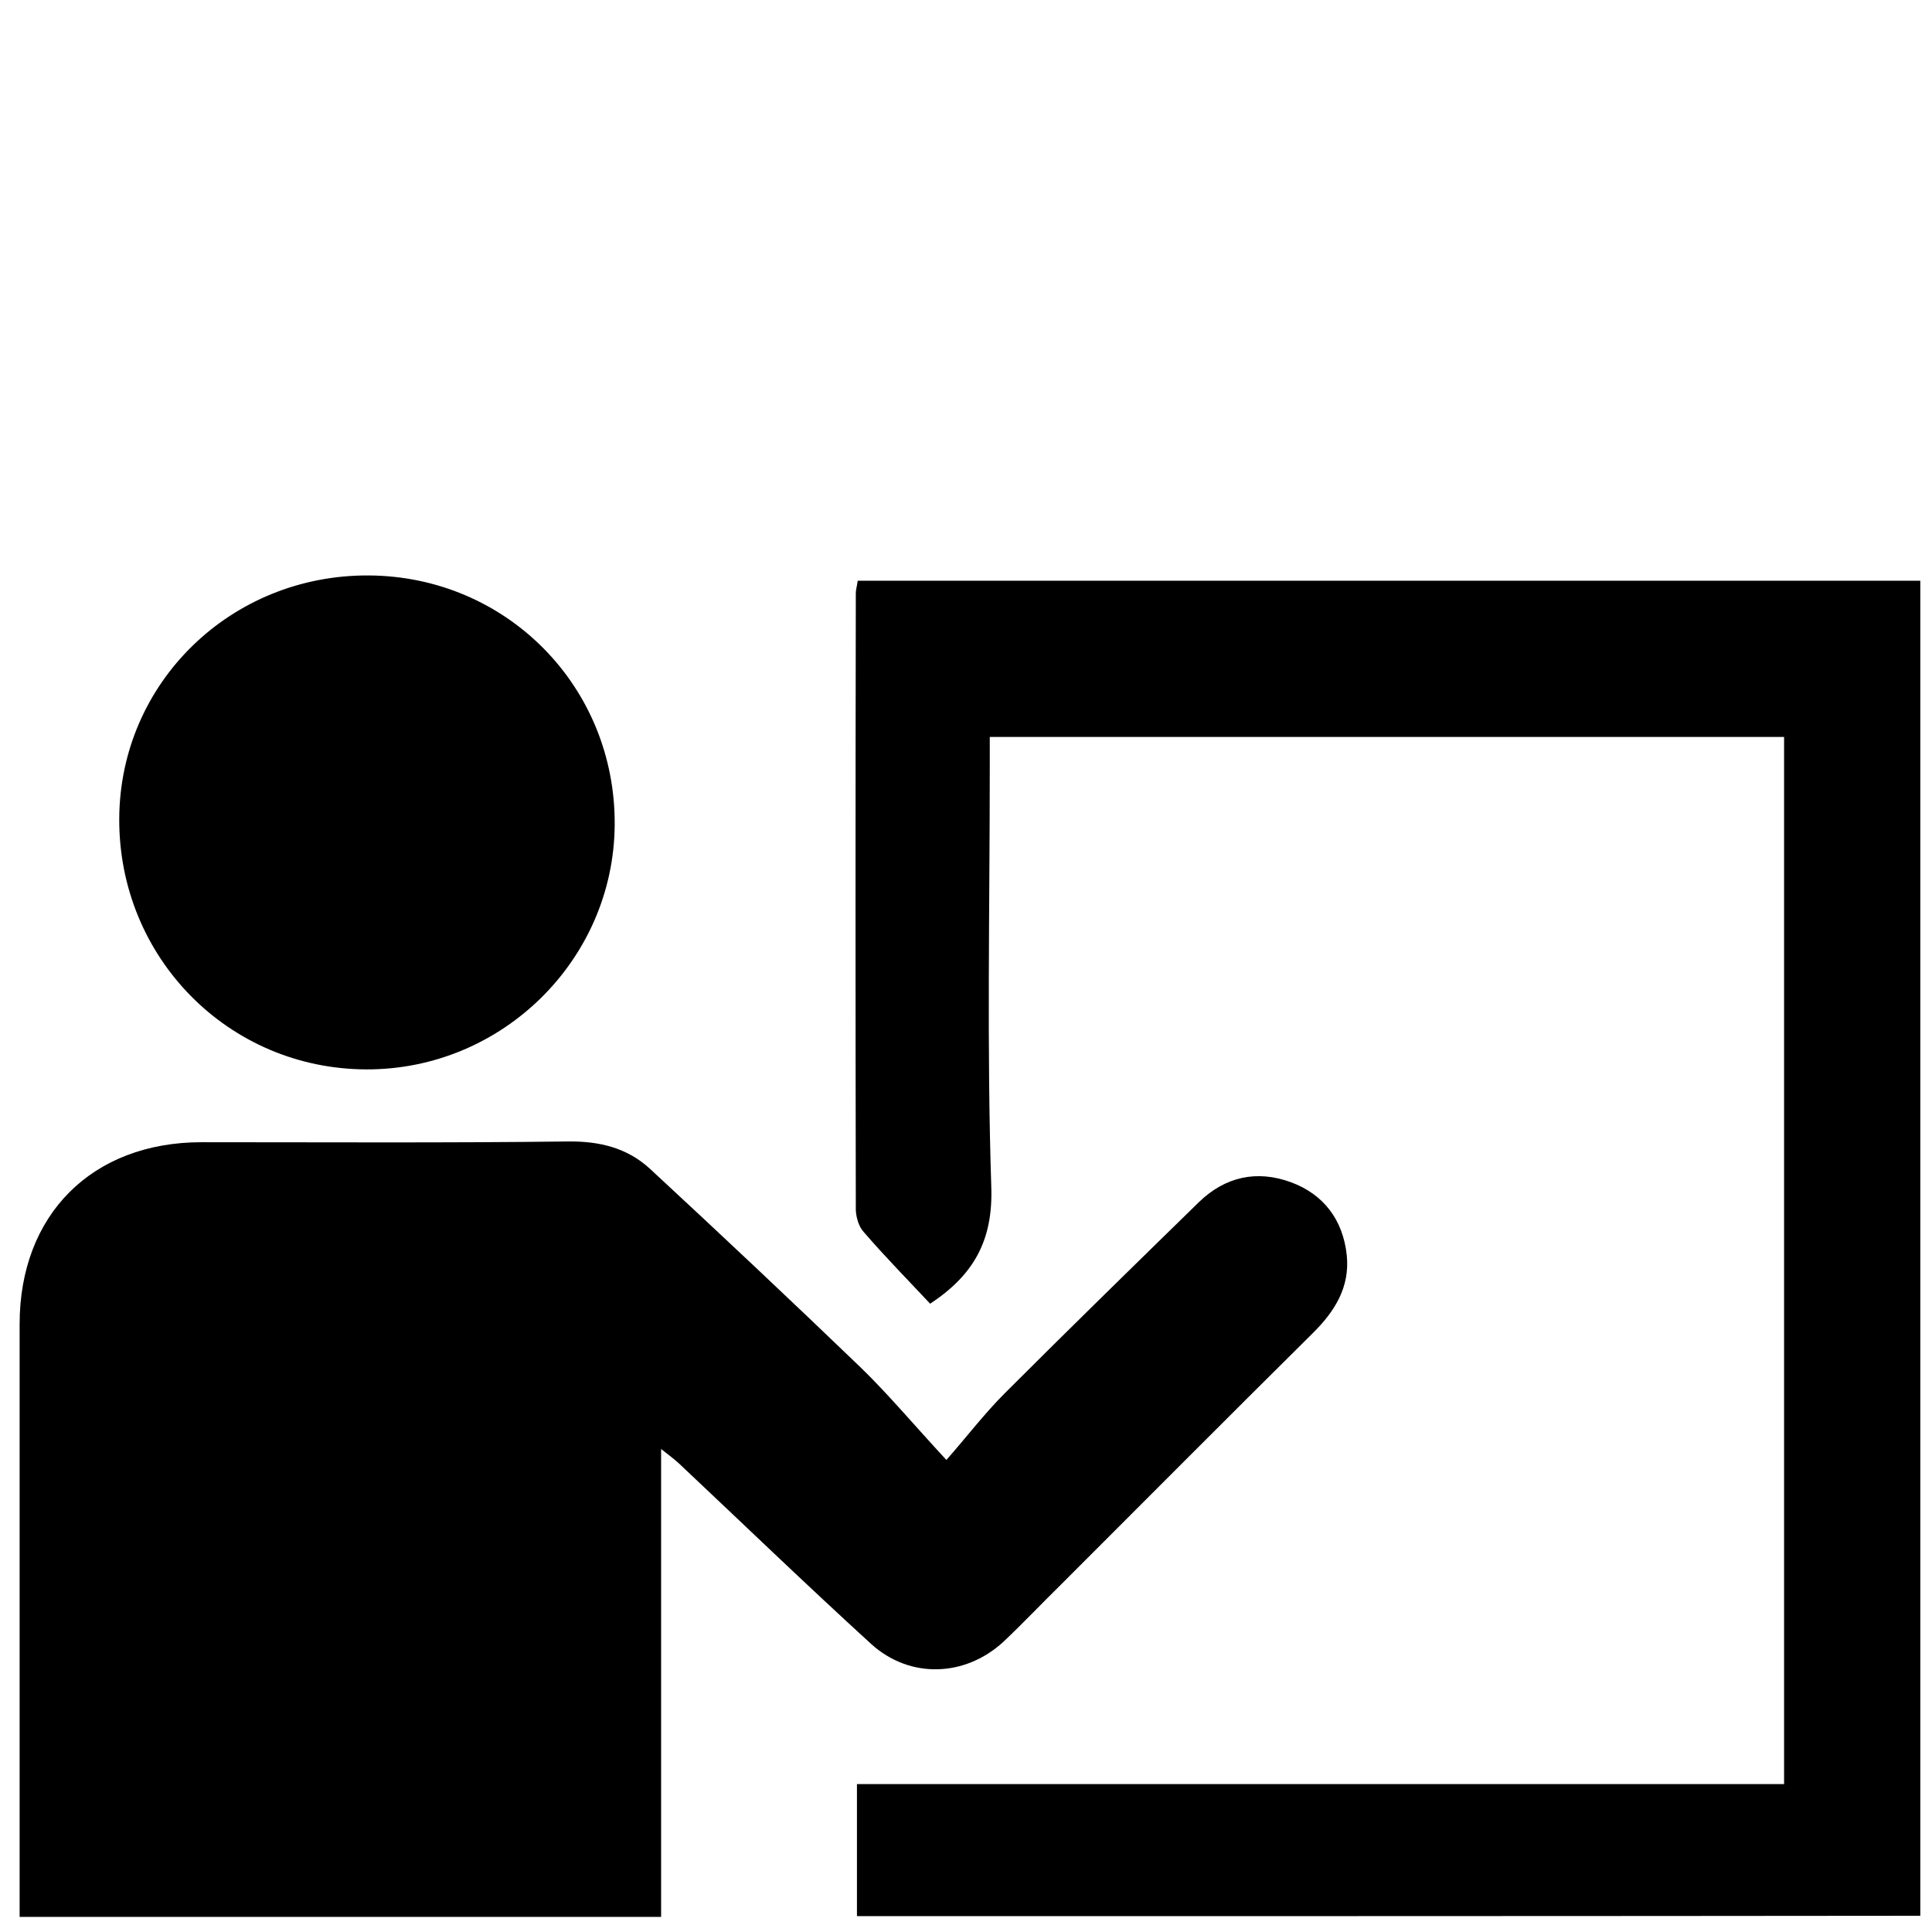 <svg xmlns="http://www.w3.org/2000/svg" xmlns:xlink="http://www.w3.org/1999/xlink" version="1.1" x="0px" y="0px" viewBox="0 0 512 512" style="enable-background:new 0 0 512 512;" xml:space="preserve"><path d="M175.2,384c0,42,0,82.9,0,124c-56.9,0-113,0-170,0c0-3,0-5.8,0-8.5c0-49.5,0-99,0-148.6  c0-29,19.2-48.2,48.2-48.2c32.4,0,64.8,0.2,97.1-0.2c8.4-0.1,15.7,1.7,21.7,7.2c18.8,17.4,37.5,35,56,52.8  c7.3,7.1,13.9,15,22.6,24.4c5.3-6,10-12.2,15.5-17.7c17-17,34.2-33.8,51.4-50.6c7-6.8,15.4-8.6,24.4-5.3c8.7,3.2,13.8,10,14.8,19.3  c0.9,8.5-3.2,15-9.1,20.8c-22.3,22.1-44.5,44.4-66.7,66.6c-5.1,5-10,10.2-15.2,15.1c-10.1,9.3-24.7,9.9-35,0.6  c-17.2-15.7-34-31.9-51-47.9C178.8,386.8,177.5,385.8,175.2,384z"></path><path d="M227.1,507.8c0-11.5,0-22.8,0-35c81.8,0,163.5,0,245.7,0c0-92.9,0-184.9,0-277.5c-69.8,0-139.6,0-210.5,0  c0,2.9,0,5.7,0,8.5c0,36.9-0.8,73.8,0.4,110.7c0.5,14.3-4.7,23.4-16.2,31c-5.8-6.2-11.9-12.4-17.6-19c-1.3-1.4-2-3.8-2.1-5.8  c-0.1-54.5-0.1-109,0-163.5c0-0.9,0.3-1.8,0.5-3.3c93.8,0,187.4,0,281.6,0c0,117.8,0,235.5,0,353.8  C415.2,507.8,321.3,507.8,227.1,507.8z"></path><path d="M97.7,152.5c36.5,0.2,65.4,29.4,65.2,66c-0.2,35.8-29.8,65-65.8,64.9c-36.6-0.1-65.7-29.7-65.5-66.5  C31.8,180.9,61.2,152.3,97.7,152.5z"></path></svg>